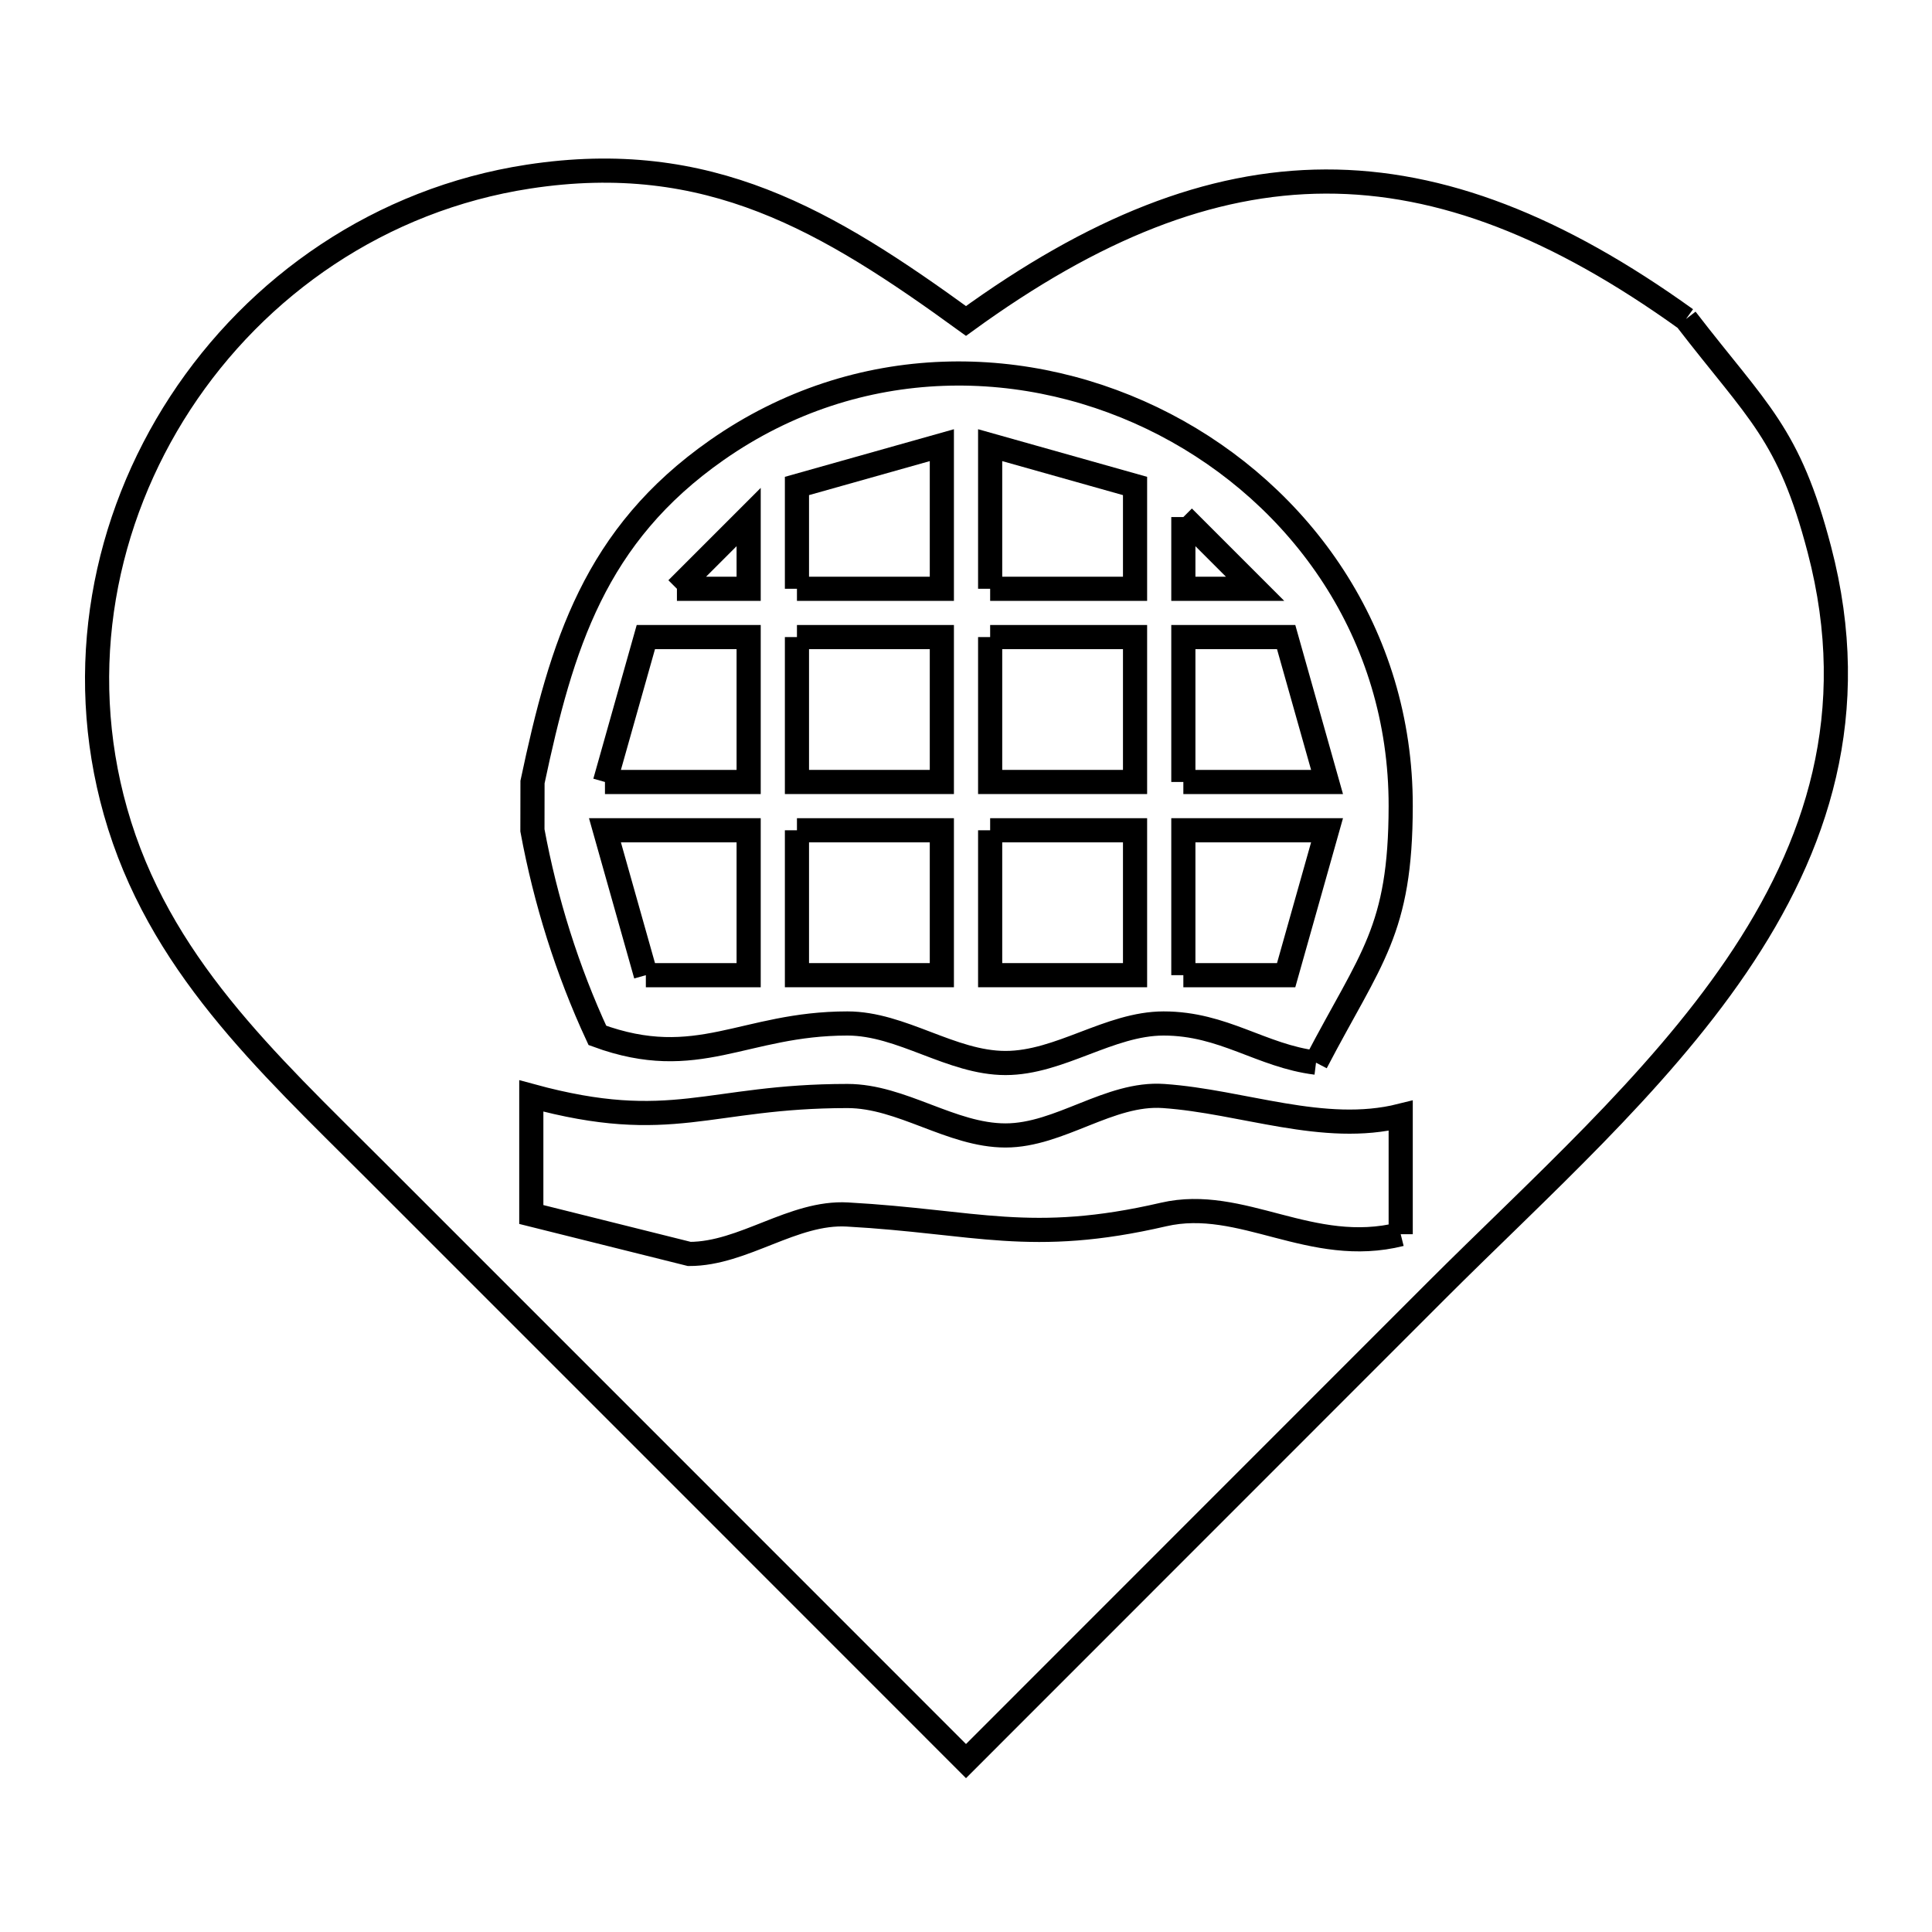 <svg xmlns="http://www.w3.org/2000/svg" viewBox="0.0 0.0 24.0 24.0" height="200px" width="200px"><path fill="none" stroke="black" stroke-width=".3" stroke-opacity="1.0"  filling="0" d="M20.944 3.963 L20.944 3.963 C21.84 5.127 22.222 5.378 22.601 6.827 C23.132 8.855 22.576 10.523 21.57 12.001 C20.564 13.479 19.108 14.767 17.839 16.036 C16.866 17.01 15.892 17.983 14.919 18.957 C13.946 19.93 12.973 20.904 12.0 21.877 L12.0 21.877 C10.774 20.651 9.548 19.424 8.321 18.197 C7.095 16.971 5.869 15.744 4.642 14.518 C3.312 13.188 1.967 11.962 1.435 10.083 C0.928 8.292 1.291 6.46 2.24 5.006 C3.19 3.552 4.726 2.476 6.565 2.194 C8.804 1.851 10.278 2.737 12.0 3.987 L12.0 3.987 C13.585 2.836 15.025 2.259 16.467 2.255 C17.909 2.251 19.353 2.82 20.944 3.963 L20.944 3.963"></path>
<path fill="none" stroke="black" stroke-width=".3" stroke-opacity="1.0"  filling="0" d="M14.7 6.423 L14.7 6.423 C14.997 6.72 15.294 7.017 15.591 7.314 L14.7 7.314 L14.7 6.423"></path>
<path fill="none" stroke="black" stroke-width=".3" stroke-opacity="1.0"  filling="0" d="M8.409 7.314 L8.409 7.314 C8.706 7.017 9.003 6.72 9.3 6.423 L9.3 7.314 L8.409 7.314"></path>
<path fill="none" stroke="black" stroke-width=".3" stroke-opacity="1.0"  filling="0" d="M9.9 7.314 L9.9 6.037 C10.5 5.868 11.1 5.699 11.7 5.53 L11.7 7.314 L9.9 7.314"></path>
<path fill="none" stroke="black" stroke-width=".3" stroke-opacity="1.0"  filling="0" d="M12.3 7.314 L12.3 5.53 C12.9 5.699 13.5 5.868 14.1 6.037 L14.1 7.314 L12.3 7.314"></path>
<path fill="none" stroke="black" stroke-width=".3" stroke-opacity="1.0"  filling="0" d="M9.9 7.914 L11.7 7.914 L11.7 9.714 L9.9 9.714 L9.9 7.914"></path>
<path fill="none" stroke="black" stroke-width=".3" stroke-opacity="1.0"  filling="0" d="M12.3 7.914 L14.1 7.914 L14.1 9.714 L12.3 9.714 L12.3 7.914"></path>
<path fill="none" stroke="black" stroke-width=".3" stroke-opacity="1.0"  filling="0" d="M7.515 9.714 L7.515 9.714 C7.685 9.114 7.854 8.514 8.023 7.914 L9.3 7.914 L9.3 9.714 L7.515 9.714"></path>
<path fill="none" stroke="black" stroke-width=".3" stroke-opacity="1.0"  filling="0" d="M14.7 9.714 L14.7 7.914 L15.977 7.914 C16.146 8.514 16.316 9.114 16.485 9.714 L14.7 9.714"></path>
<path fill="none" stroke="black" stroke-width=".3" stroke-opacity="1.0"  filling="0" d="M9.9 10.314 L11.7 10.314 L11.7 12.114 L9.9 12.114 L9.9 10.314"></path>
<path fill="none" stroke="black" stroke-width=".3" stroke-opacity="1.0"  filling="0" d="M12.3 10.314 L14.1 10.314 L14.1 12.114 L12.3 12.114 L12.3 10.314"></path>
<path fill="none" stroke="black" stroke-width=".3" stroke-opacity="1.0"  filling="0" d="M8.023 12.114 L8.023 12.114 C7.854 11.514 7.685 10.914 7.515 10.314 L9.3 10.314 L9.3 12.114 L8.023 12.114"></path>
<path fill="none" stroke="black" stroke-width=".3" stroke-opacity="1.0"  filling="0" d="M14.7 12.114 L14.7 10.314 L16.485 10.314 C16.316 10.914 16.146 11.514 15.977 12.114 L14.7 12.114"></path>
<path fill="none" stroke="black" stroke-width=".3" stroke-opacity="1.0"  filling="0" d="M16.348 13.201 L16.348 13.201 C15.665 13.116 15.202 12.714 14.454 12.714 C13.78 12.715 13.166 13.205 12.491 13.205 C11.816 13.205 11.202 12.714 10.527 12.714 C9.237 12.714 8.669 13.32 7.421 12.862 L7.421 12.862 C7.046 12.054 6.776 11.19 6.614 10.315 L6.615 9.715 C6.977 8.008 7.389 6.652 8.905 5.591 C10.659 4.364 12.784 4.397 14.47 5.273 C16.156 6.15 17.403 7.869 17.4 10.014 C17.398 11.566 17.032 11.89 16.348 13.201 L16.348 13.201"></path>
<path fill="none" stroke="black" stroke-width=".3" stroke-opacity="1.0"  filling="0" d="M17.4 15.332 L17.4 15.332 C16.287 15.611 15.427 14.862 14.454 15.087 C12.805 15.469 12.128 15.176 10.527 15.087 C9.852 15.049 9.236 15.577 8.563 15.577 C8.563 15.577 6.6 15.087 6.6 15.087 L6.6 13.614 C8.352 14.091 8.791 13.615 10.527 13.615 C11.202 13.615 11.816 14.105 12.491 14.105 C13.166 14.105 13.781 13.568 14.454 13.615 C15.437 13.683 16.444 14.099 17.4 13.86 L17.4 15.332"></path></svg>